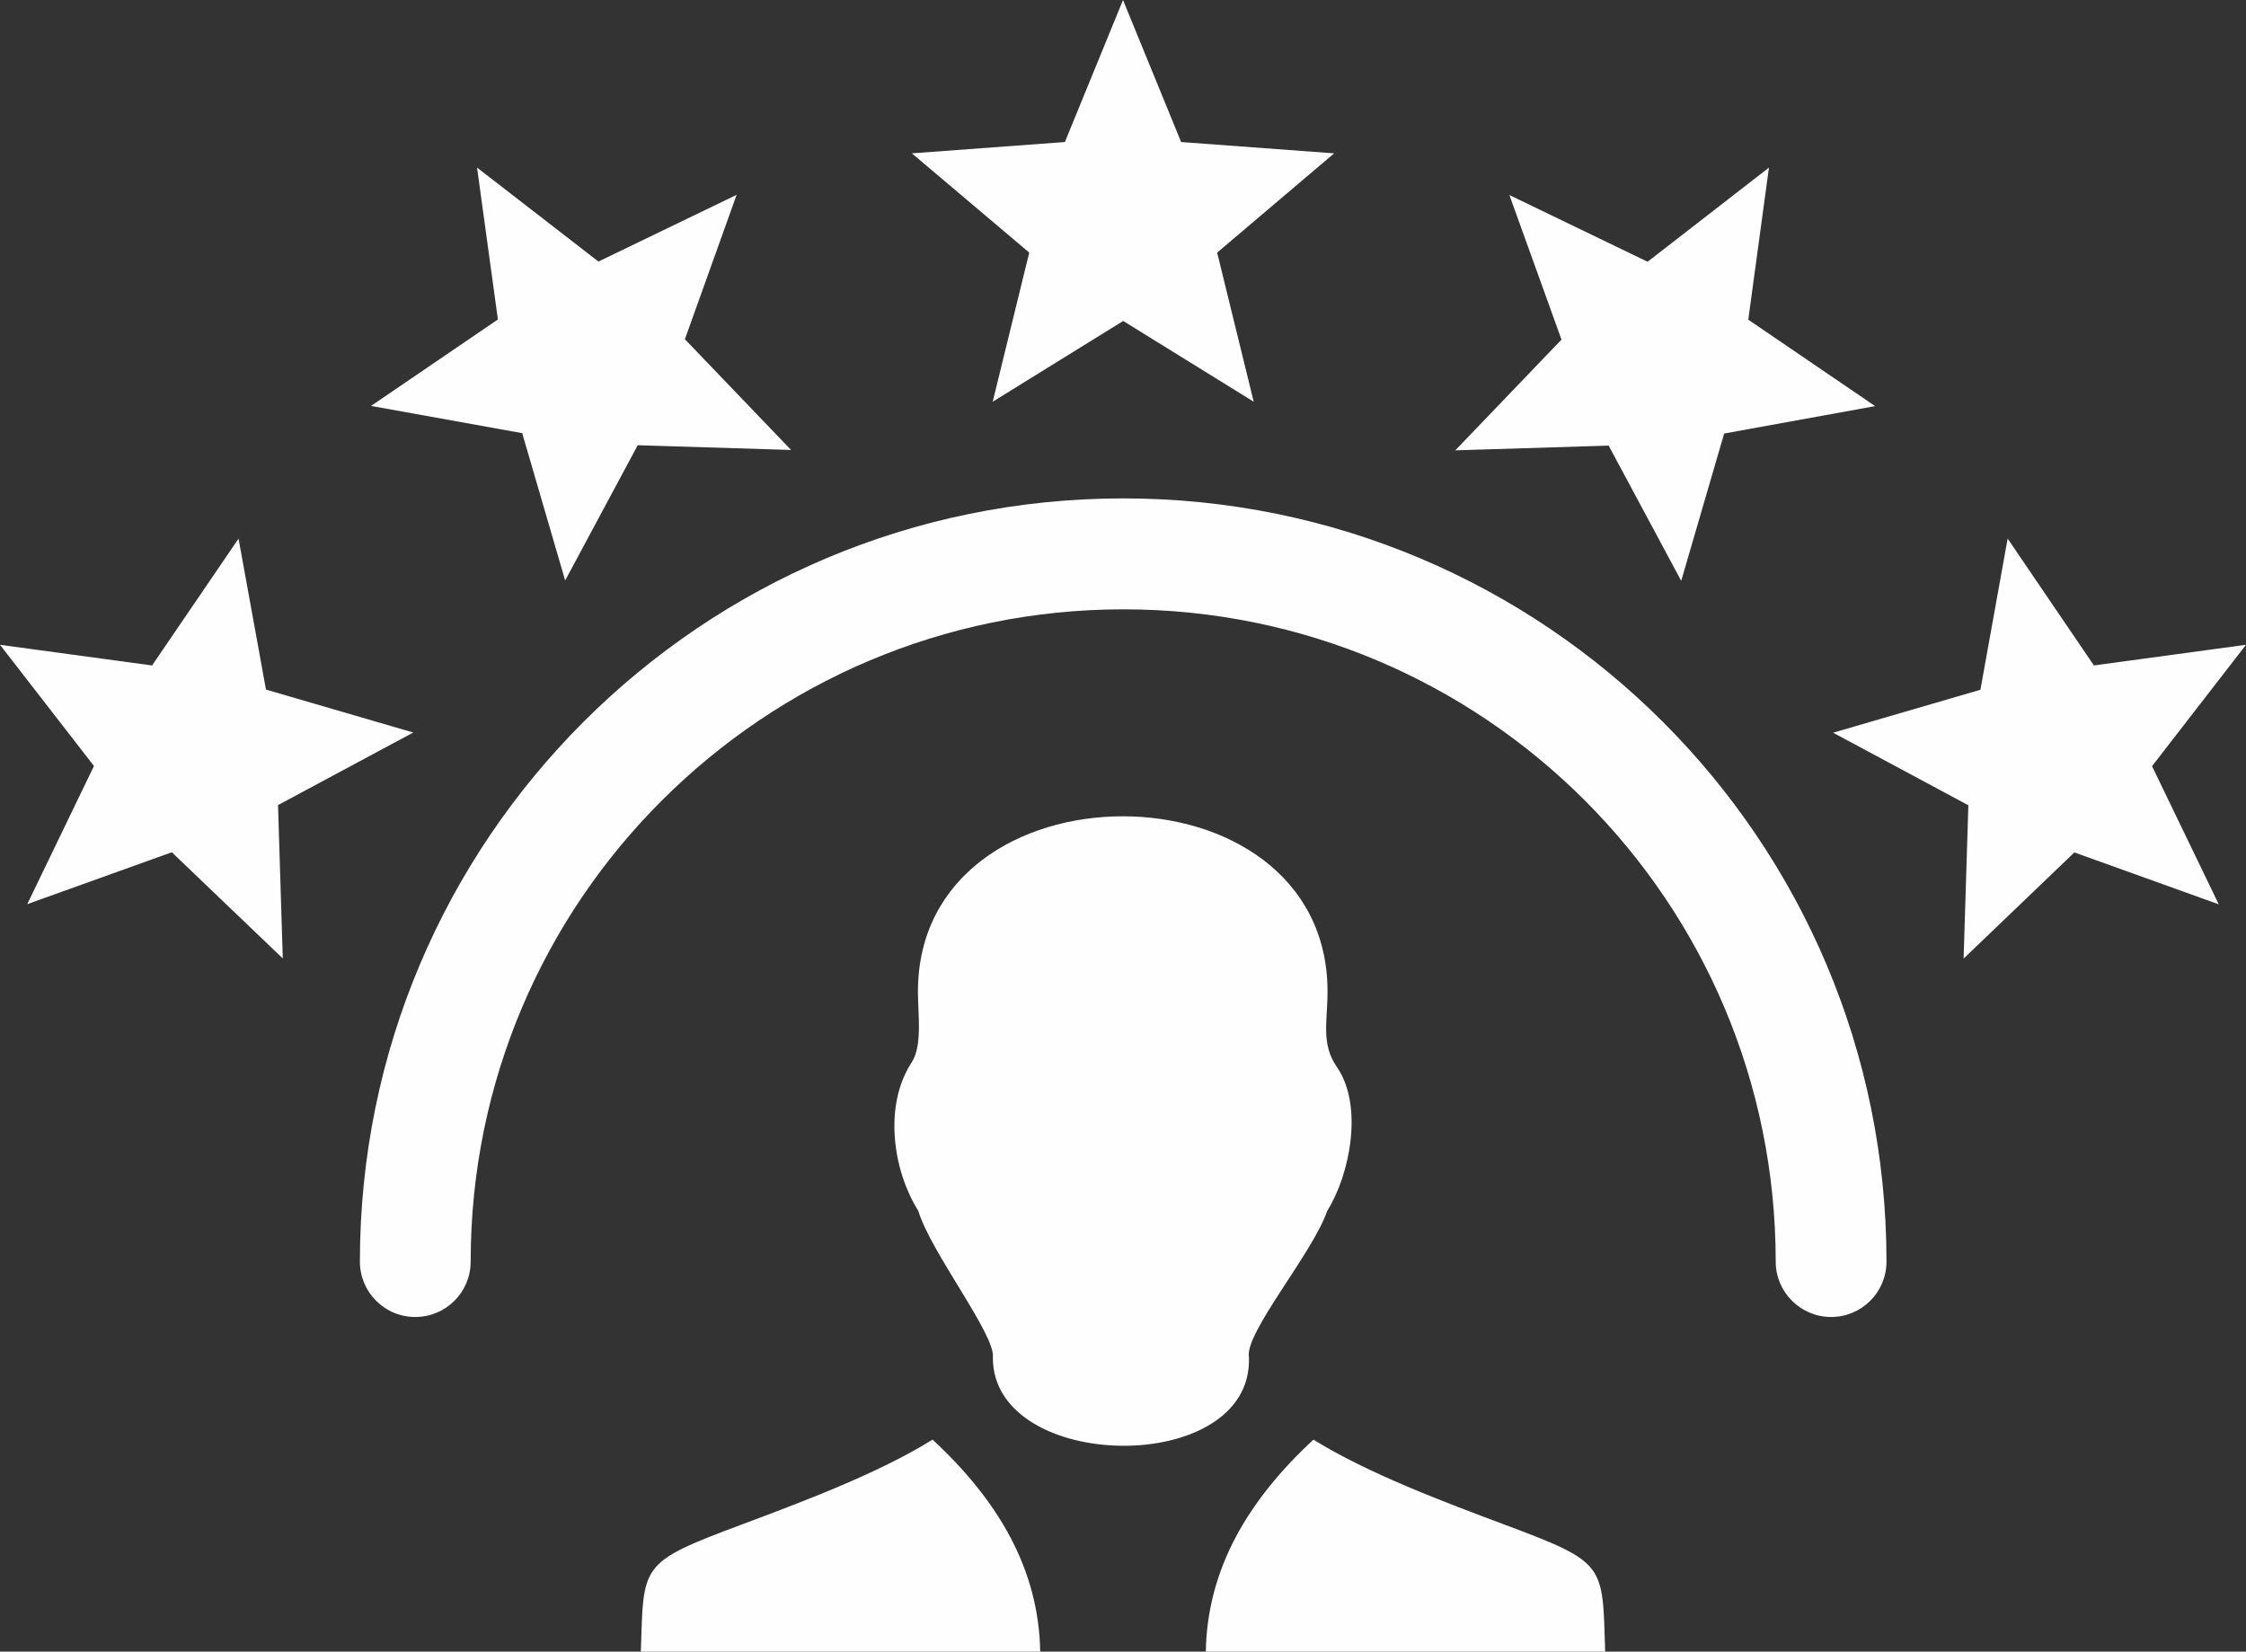 <?xml version="1.0" encoding="UTF-8"?>
<!DOCTYPE svg PUBLIC "-//W3C//DTD SVG 1.1//EN" "http://www.w3.org/Graphics/SVG/1.1/DTD/svg11.dtd">
<!-- Creator: CorelDRAW 2018 (64 Bit) -->
<svg xmlns="http://www.w3.org/2000/svg" xml:space="preserve" width="20.396mm" height="15mm" version="1.1" style="shape-rendering:geometricPrecision; text-rendering:geometricPrecision; image-rendering:optimizeQuality; fill-rule:evenodd; clip-rule:evenodd"
viewBox="0 0 1736.15 1276.82"
 xmlns:xlink="http://www.w3.org/1999/xlink">
 <rect x="0" y="0" width="1736.15" height="1276.82" fill="#333333" stroke="none"/>
 <defs>
  <style type="text/css">
   <![CDATA[
    .fil0 {fill:#FEFEFE}
   ]]>
  </style>
 </defs>
 <g id="Capa_x0020_1">
  <g id="_2025523374496">
   <g>
    <path class="fil0" d="M363.82 975.31c0,23.74 -19.21,42.81 -42.81,42.81 -23.74,0 -42.81,-19.21 -42.81,-42.81 0,-162.9 65.98,-310.41 172.8,-417.22 106.81,-106.82 254.32,-172.8 417.22,-172.8 162.9,0 310.4,65.98 417.22,172.8 106.81,106.81 172.8,254.32 172.8,417.22 0,23.74 -19.22,42.81 -42.82,42.81 -23.6,0 -42.81,-19.21 -42.81,-42.81 0,-139.31 -56.38,-265.34 -147.64,-356.61 -91.28,-91.28 -217.31,-147.65 -356.61,-147.65 -139.31,0 -265.33,56.52 -356.61,147.65 -91.56,91.27 -147.93,217.44 -147.93,356.61l0 0zm876.98 301.51c-2.26,-67.54 1.55,-68.52 -77.43,-98.05 -46.35,-17.38 -105.54,-39.42 -148.08,-65.84 -50.01,46.34 -82.08,99.33 -83.21,163.89l308.72 0 0 0zm-745.44 0c2.26,-67.54 -1.55,-68.52 77.43,-98.05 46.35,-17.38 105.54,-39.42 148.08,-65.84 50.01,46.34 82.08,99.33 83.21,163.89l-308.72 0 0 0zm272.12 -227.61c2.12,-17.1 -48.46,-81.95 -57.64,-113.17 -19.78,-31.37 -26.85,-81.38 -5.23,-114.59 8.61,-13.13 4.95,-36.73 4.95,-54.82 0,-180.7 316.62,-180.85 316.62,0 0,22.89 -5.23,40.26 7.21,58.21 20.77,30.1 10.04,83.37 -7.49,111.34 -11.16,32.64 -64.14,94.52 -60.47,113.17 3.11,92.69 -198.65,89.58 -197.94,-0.14l0 0 0 0zm968.67 -550.74l-72.63 93.82 51.57 106.81 -111.61 -40.13 -85.62 82.09 3.67 -118.54 -104.55 -56.09 113.87 -33.2 21.05 -116.85 66.68 98.05 117.56 -15.97 0 0 0 0 0 0zm-368.76 -368.9l-15.97 117.55 98.05 66.83 -116.7 21.19 -33.2 113.88 -56.09 -104.55 -118.54 3.67 82.09 -85.61 -40.27 -111.76 106.82 51.57 93.81 -72.76 0 0 0 0 0 0zm-1367.38 368.9l117.55 15.97 66.83 -98.05 21.2 116.7 113.87 33.2 -104.55 56.09 3.67 118.54 -85.76 -82.08 -111.76 40.13 51.57 -106.82 -72.63 -93.68 0 0 0 0 0 0zm368.76 -368.9l93.82 72.62 106.81 -51.57 -39.98 111.62 82.08 85.61 -118.54 -3.67 -56.09 104.55 -33.21 -113.88 -116.85 -21.05 98.06 -66.83 -16.11 -117.41 0 0 0 0 0 0zm499.31 -129.56l44.93 109.78 118.26 8.76 -90.42 76.72 28.26 115.29 -100.88 -62.44 -100.89 62.44 28.26 -115.29 -90.71 -76.72 118.26 -8.76 44.93 -109.78 0 0 0 0 0 0z"/>
   </g>
  </g>
 </g>
</svg>
